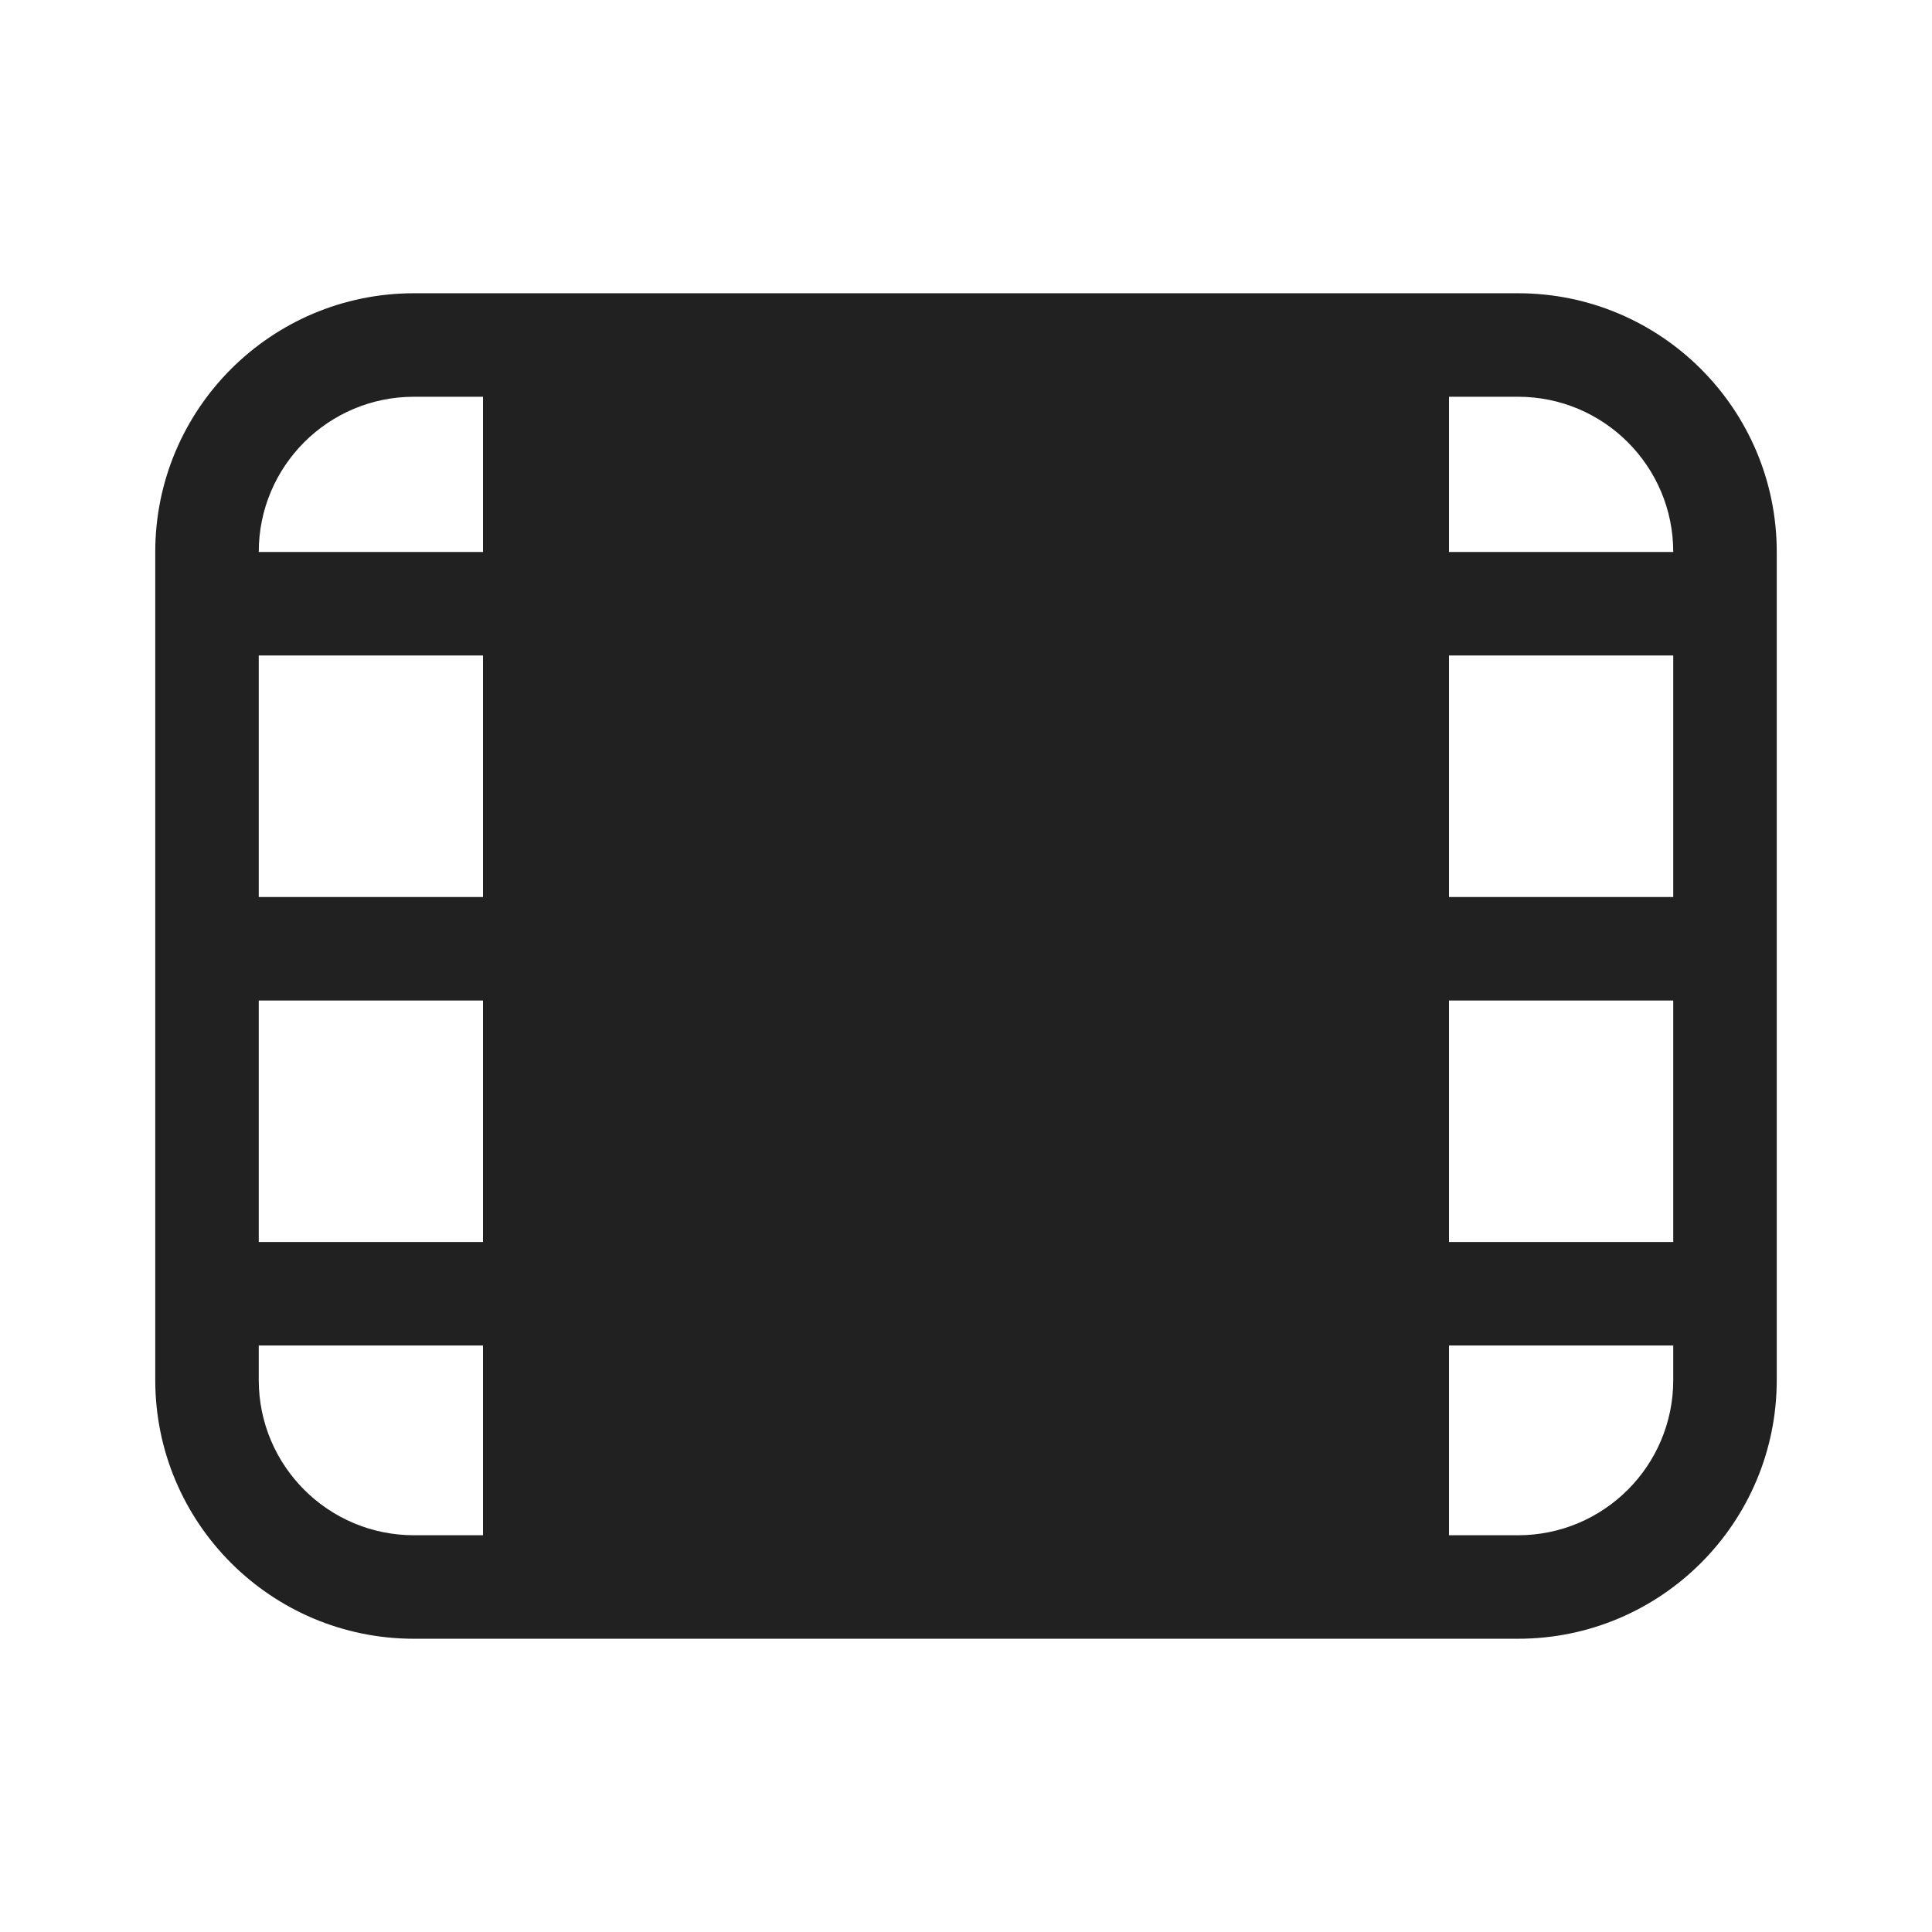 <svg width="28" height="28" viewBox="0 0 28 28" fill="none" xmlns="http://www.w3.org/2000/svg">
<path d="M6 4.25C3.929 4.25 2.25 5.929 2.25 8V20C2.25 22.071 3.929 23.75 6 23.75H22C24.071 23.75 25.75 22.071 25.75 20V8C25.75 5.929 24.071 4.25 22 4.25H6ZM7 8L3.75 8C3.75 6.757 4.757 5.75 6 5.75H7V8ZM3.75 9.5L7 9.5V13L3.75 13V9.5ZM3.75 14.5L7 14.5V18L3.75 18V14.5ZM3.75 19.5L7 19.5V22.25H6C4.757 22.25 3.75 21.243 3.75 20V19.5ZM22 22.25H21V19.5L24.25 19.5V20C24.25 21.243 23.243 22.25 22 22.25ZM24.25 18L21 18V14.5L24.25 14.5V18ZM24.25 13L21 13V9.5L24.25 9.5V13ZM24.25 8L21 8V5.75H22C23.243 5.75 24.25 6.757 24.25 8Z" fill="#212121"/>
</svg>
